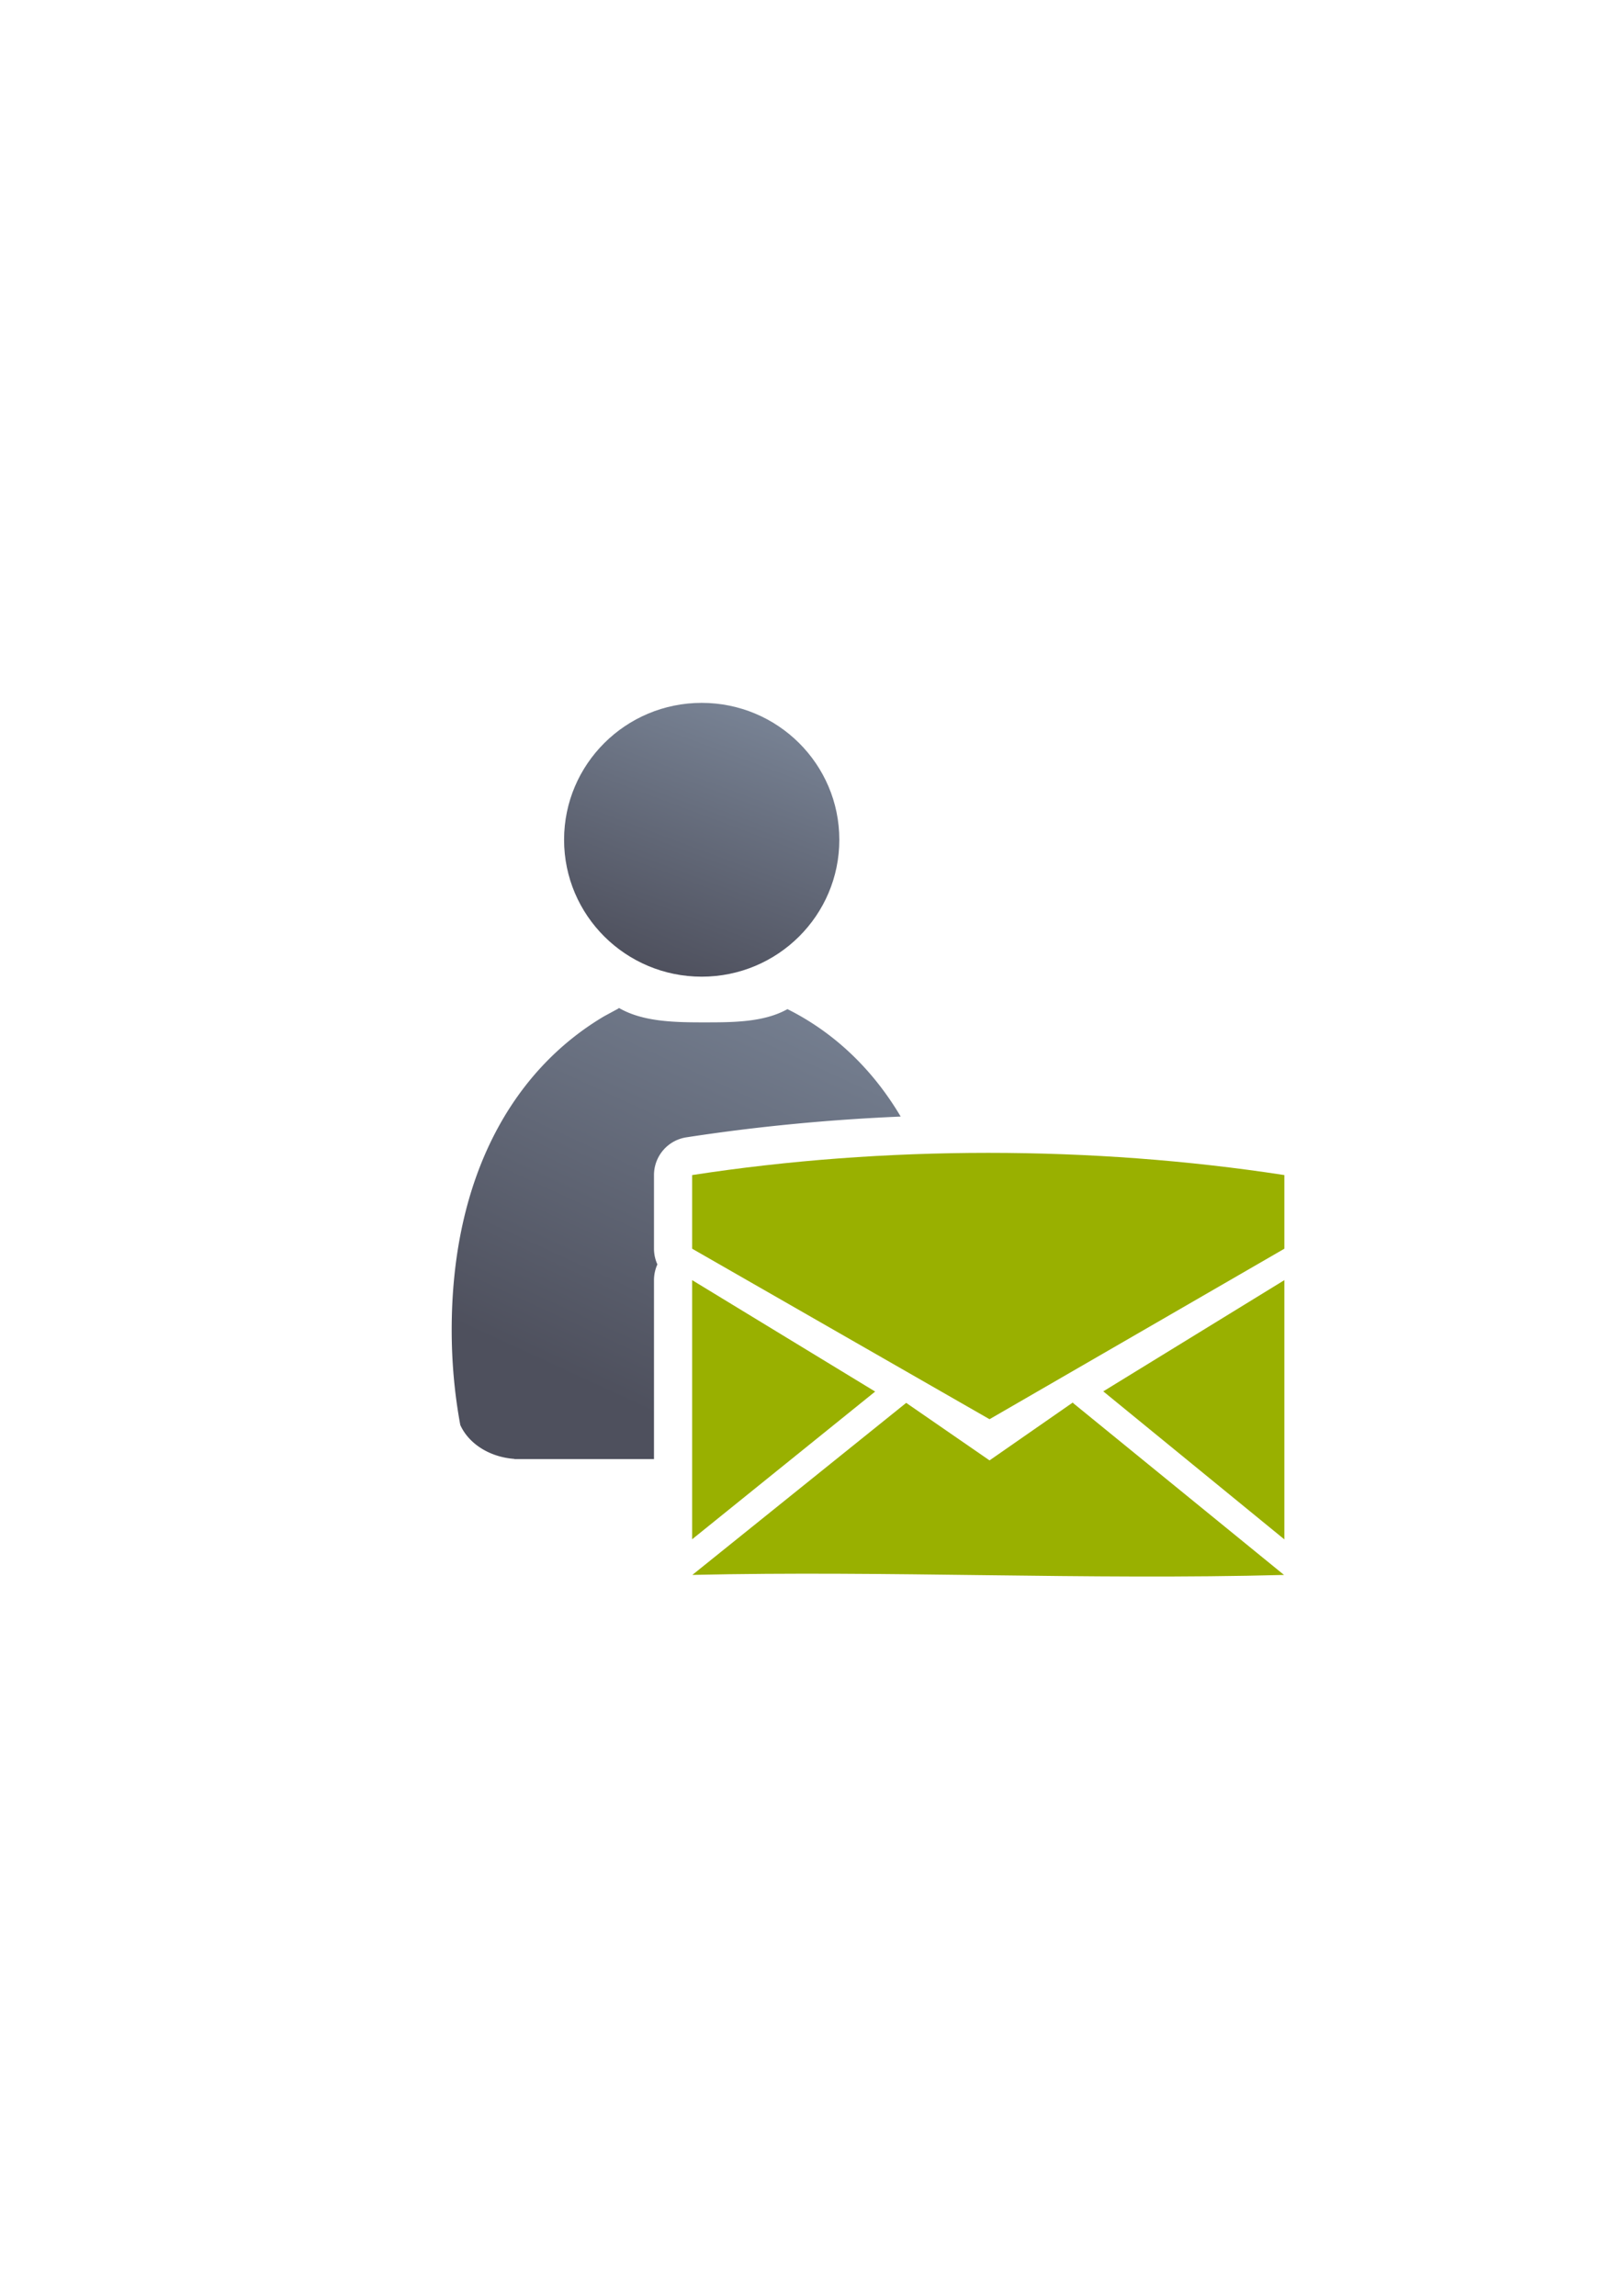 <?xml version="1.0" encoding="UTF-8" standalone="no"?>
<!-- Created with Inkscape (http://www.inkscape.org/) -->

<svg
   xmlns:dc="http://purl.org/dc/elements/1.1/"
   xmlns:cc="http://creativecommons.org/ns#"
   xmlns:rdf="http://www.w3.org/1999/02/22-rdf-syntax-ns#"
   xmlns:svg="http://www.w3.org/2000/svg"
   xmlns="http://www.w3.org/2000/svg"
   xmlns:xlink="http://www.w3.org/1999/xlink"
   xmlns:sodipodi="http://sodipodi.sourceforge.net/DTD/sodipodi-0.dtd"
   xmlns:inkscape="http://www.inkscape.org/namespaces/inkscape"
   width="210mm"
   height="297mm"
   viewBox="0 0 744.094 1052.362"
   id="svg2"
   version="1.1"
   inkscape:version="0.91 r13725"
   inkscape:export-xdpi="7.2011147"
   inkscape:export-ydpi="7.2011147"
   sodipodi:docname="send-email-user.svg"
   inkscape:export-filename="C:\Users\johannes\Documents\Arbeit\RRZE\github3\bicons\32x32\actions\send-email-user.png">
  <defs
     id="defs4">
    <linearGradient
       inkscape:collect="always"
       xlink:href="#linearGradient4254"
       id="linearGradient4268"
       x1="471.691"
       y1="457.148"
       x2="375.748"
       y2="664.985"
       gradientUnits="userSpaceOnUse"
       gradientTransform="matrix(0.984,0,0,0.984,-252.725,-324.581)" />
    <linearGradient
       inkscape:collect="always"
       id="linearGradient4254">
      <stop
         style="stop-color:#7a8597;stop-opacity:1"
         offset="0"
         id="stop4256" />
      <stop
         style="stop-color:#4e505d;stop-opacity:1"
         offset="1"
         id="stop4258" />
    </linearGradient>
    <linearGradient
       inkscape:collect="always"
       xlink:href="#linearGradient4254"
       id="linearGradient4260"
       x1="425.622"
       y1="330.383"
       x2="376.55"
       y2="461.455"
       gradientUnits="userSpaceOnUse"
       gradientTransform="matrix(0.961,0,0,0.961,-244.749,334.285)" />
  </defs>
  <sodipodi:namedview
     id="base"
     pagecolor="#ffffff"
     bordercolor="#666666"
     borderopacity="1.0"
     inkscape:pageopacity="0.0"
     inkscape:pageshadow="2"
     inkscape:zoom="0.5"
     inkscape:cx="115.9667"
     inkscape:cy="459.41361"
     inkscape:document-units="px"
     inkscape:current-layer="layer1"
     showgrid="false"
     showguides="true"
     inkscape:guide-bbox="true"
     inkscape:window-width="1366"
     inkscape:window-height="721"
     inkscape:window-x="-4"
     inkscape:window-y="-4"
     inkscape:window-maximized="1"
     inkscape:snap-bbox="true"
     inkscape:bbox-paths="true"
     inkscape:bbox-nodes="true">
    <sodipodi:guide
       position="315.536,730.179"
       orientation="0,1"
       id="guide3338" />
    <sodipodi:guide
       position="351.25,330.179"
       orientation="0,1"
       id="guide3340" />
    <sodipodi:guide
       position="189.107,408.839"
       orientation="1,0"
       id="guide3344" />
    <sodipodi:guide
       position="589.045,468.079"
       orientation="1,0"
       id="guide3346" />
    <inkscape:grid
       type="xygrid"
       id="grid3440" />
    <sodipodi:guide
       position="0,0"
       orientation="0,1"
       id="guide3405" />
    <sodipodi:guide
       position="214.125,684.5"
       orientation="1,0"
       id="guide3407" />
    <sodipodi:guide
       position="0,0"
       orientation="0,1"
       id="guide3409" />
    <sodipodi:guide
       position="589.045,378.302"
       orientation="1,0"
       id="guide3411" />
    <sodipodi:guide
       position="564,683.375"
       orientation="1,0"
       id="guide3413" />
  </sodipodi:namedview>
  <g
     inkscape:label="Ebene 1"
     inkscape:groupmode="layer"
     id="layer1">
    <g
       id="g4191"
       transform="translate(961.076,-241.942)">
      <g
         id="g4510"
         transform="translate(-771.969,-88.236)">
        <path
           style="color:#000000;clip-rule:nonzero;display:inline;overflow:visible;visibility:visible;opacity:1;isolation:auto;mix-blend-mode:normal;color-interpolation:sRGB;color-interpolation-filters:linearRGB;solid-color:#000000;solid-opacity:1;fill:none;fill-opacity:1;fill-rule:nonzero;stroke:none;stroke-width:35;stroke-linecap:butt;stroke-linejoin:round;stroke-miterlimit:4;stroke-dasharray:none;stroke-dashoffset:0;stroke-opacity:1;color-rendering:auto;image-rendering:auto;shape-rendering:auto;text-rendering:auto;enable-background:accumulate"
           d="m 0,652.653 399.938,0 0,399.253 -399.938,0 z"
           id="rect4516"
           inkscape:connector-curvature="0" />
        <path
           style="fill:url(#linearGradient4268);fill-opacity:1;stroke:none;stroke-width:41.152;stroke-linecap:round;stroke-linejoin:round;stroke-opacity:1"
           d="m 94.66,139.846 c -0.116,0.102 -0.221,0.213 -0.34,0.312 l -6.441,3.488 c -42.011,24.887 -69.898,73.728 -69.898,143.828 0,15.057 1.373,29.645 3.936,43.523 3.801,8.503 13.35,14.735 24.793,15.549 l 0,0.094 64.014,0 0,-82.033 a 17.502,17.502 0 0 1 1.562,-7.213 17.502,17.502 0 0 1 -1.562,-7.191 l 0,-33.754 a 17.502,17.502 0 0 1 14.838,-17.297 c 32.124,-4.942 65.077,-8.107 98.266,-9.521 -13.114,-22.151 -30.956,-38.786 -51.914,-49.248 -10.782,6.054 -24.939,6.068 -38.156,6.068 -13.602,2e-5 -28.1,-0.22 -39.096,-6.605 z M 238.904,224.137 c -31.426,0.909 -62.666,3.501 -93.182,7.629 l 0,8.299 101.838,58.379 c 0.162,-3.626 0.244,-7.283 0.244,-10.969 0,-23.457 -3.153,-44.631 -8.9,-63.338 z m -93.182,71.613 0,50.891 0.17,0 35.877,-28.947 L 145.723,295.75 Z m 81.432,46.936 -4.076,3.277 c 2.159,-0.424 4.22,-1.044 6.162,-1.838 l -2.086,-1.439 z"
           transform="translate(0,652.362)"
           id="path2176"
           inkscape:connector-curvature="0" />
        <ellipse
           style="fill:url(#linearGradient4260);fill-opacity:1;stroke:none;stroke-width:14;stroke-miterlimit:4;stroke-dasharray:none;stroke-opacity:1"
           id="circle2187-6"
           cy="715.117"
           cx="132.602"
           rx="63.096"
           ry="62.755" />
        <path
           inkscape:connector-curvature="0"
           style="fill:#99b000;fill-opacity:1;fill-rule:evenodd;stroke:none;stroke-width:1px;stroke-linecap:butt;stroke-linejoin:miter;stroke-opacity:1"
           d="m 263.979,858.629 c -45.818,0 -91.636,3.394 -135.757,10.182 l 0,33.754 136.339,78.157 135.175,-78.157 0,-33.754 c -44.121,-6.788 -89.939,-10.182 -135.757,-10.182 z m -135.757,58.34 0,118.778 83.903,-67.7 z m 271.514,0 -83.028,50.987 83.028,67.853 z m -96.934,56.047 -38.241,26.58 -38.262,-26.402 0,0.082 -97.986,78.815 c 89.827,-2.062 180.449,2.419 271.271,0.014 l -96.783,-78.849 0,-0.239 z"
           id="path4169"
           sodipodi:nodetypes="scccccsccccccccccccccccc" />
      </g>
    </g>
  </g>
</svg>
